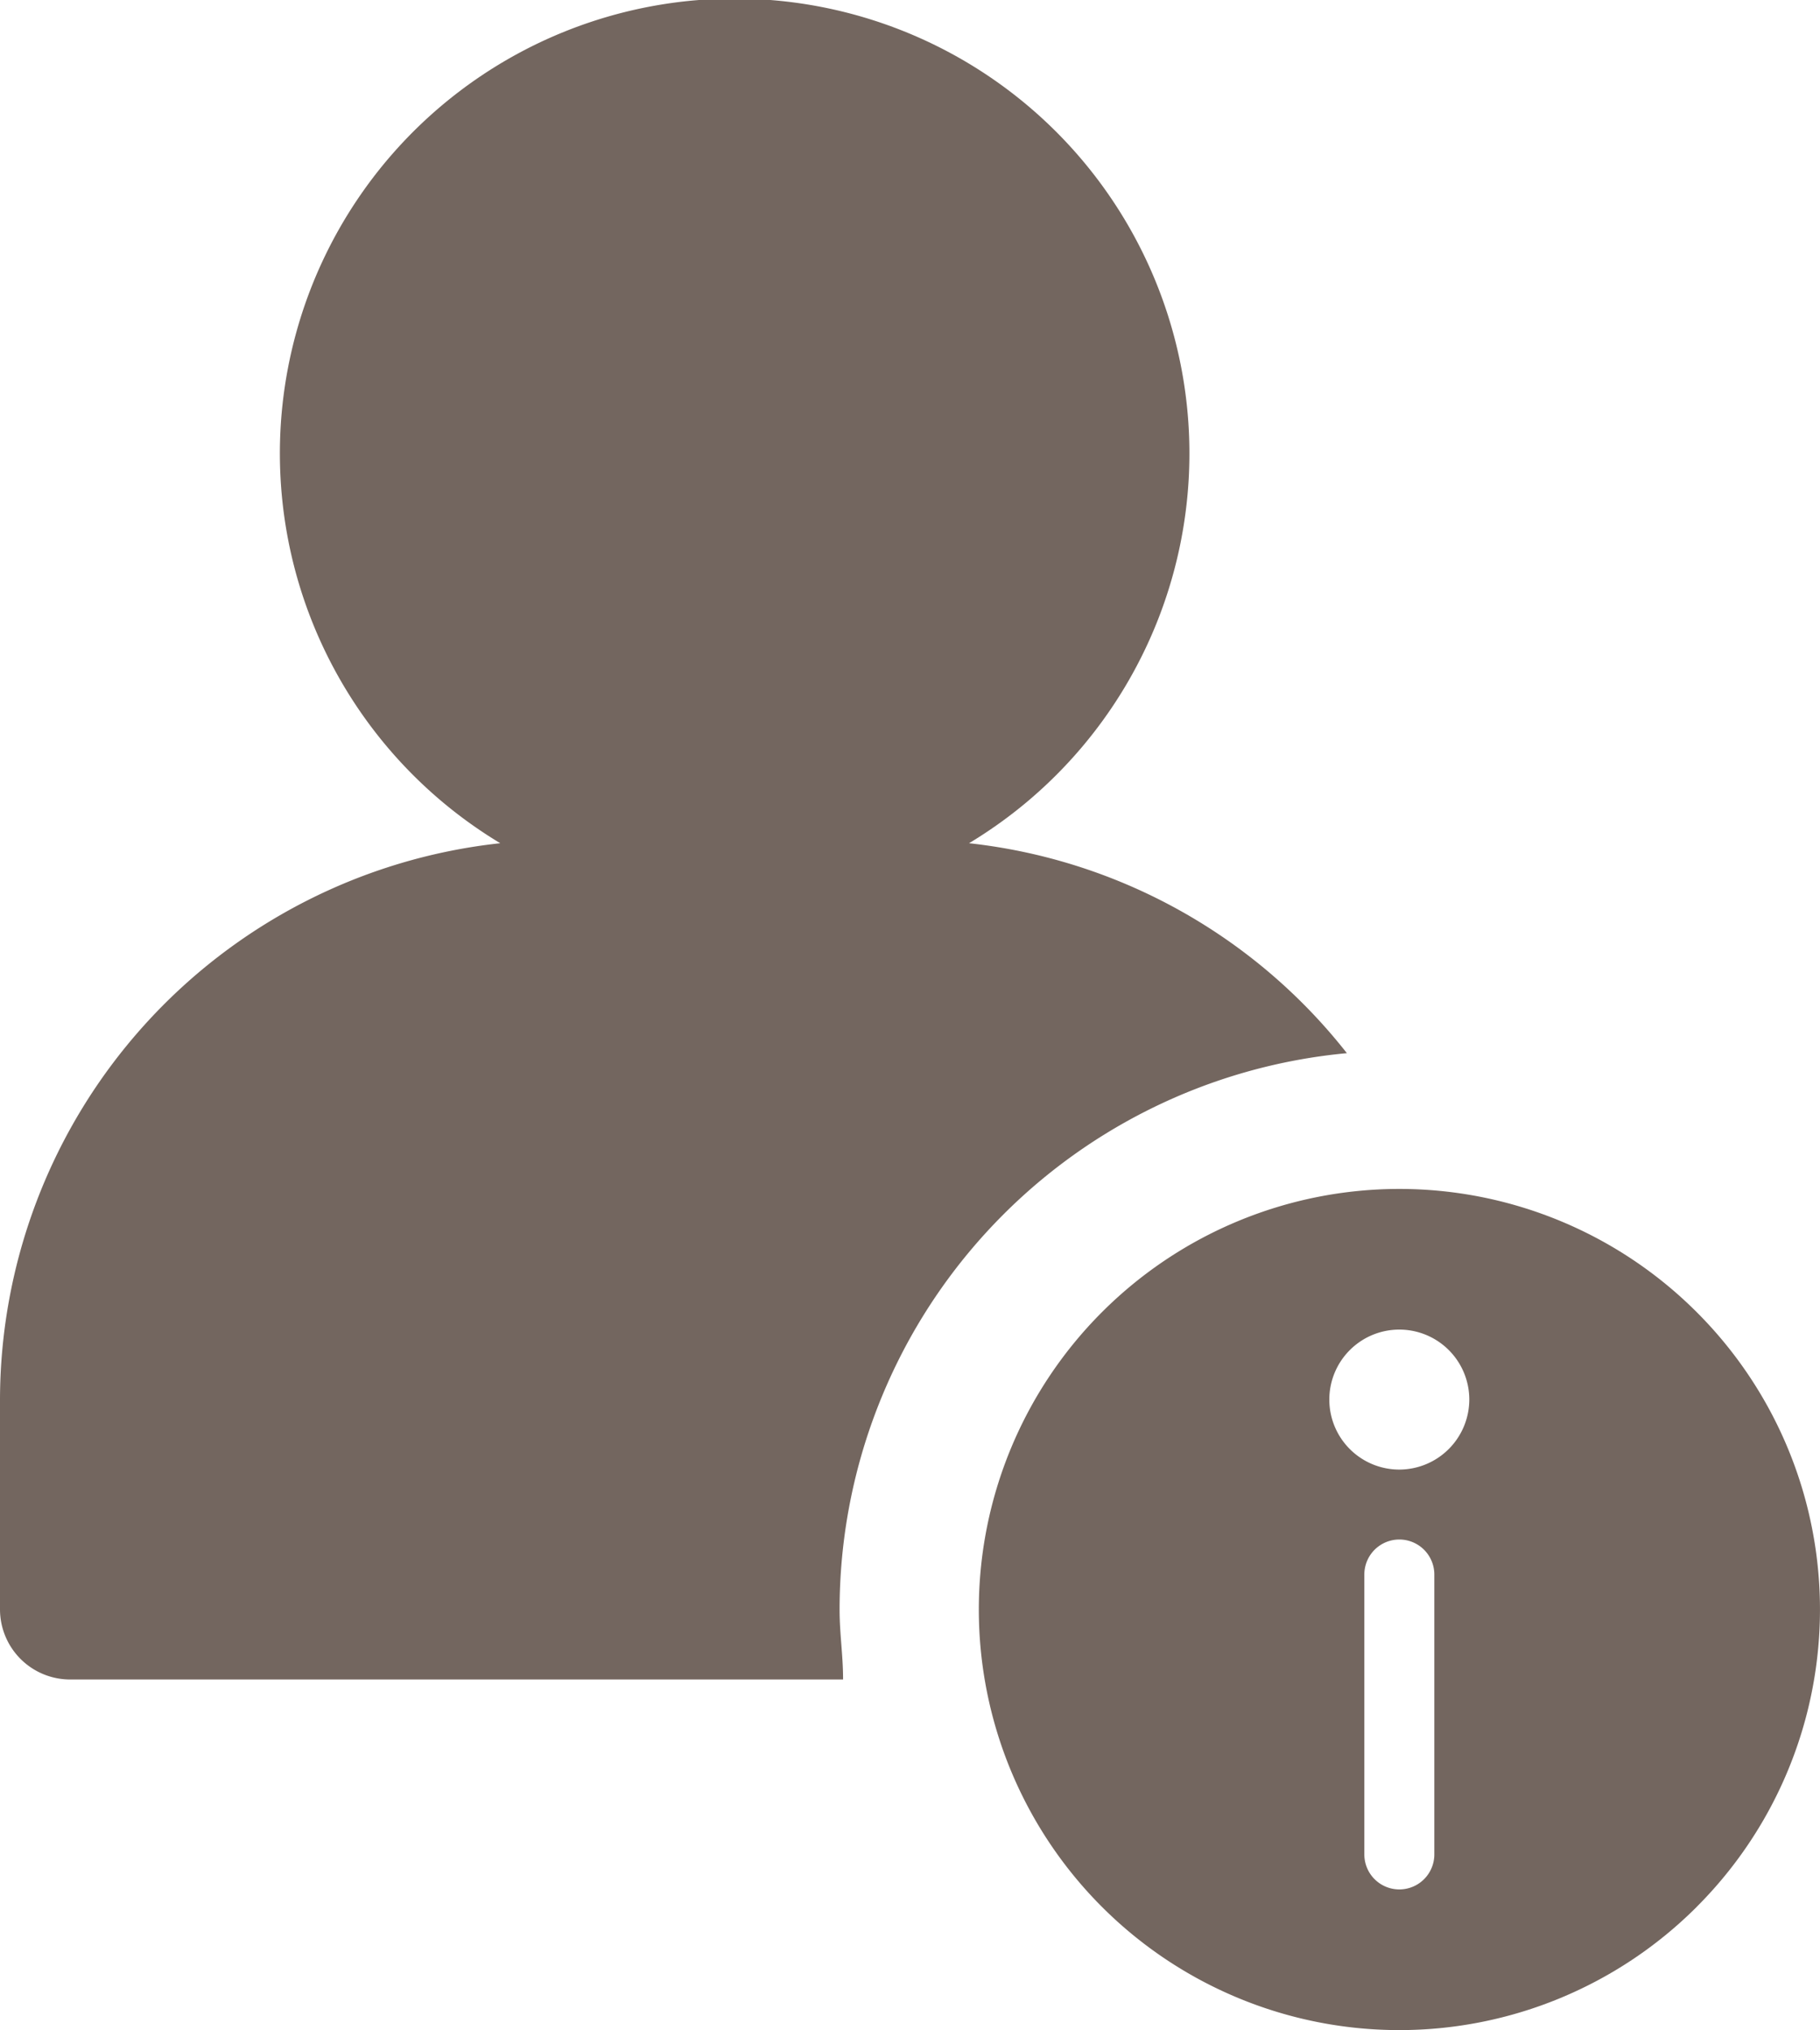 <svg xmlns="http://www.w3.org/2000/svg" viewBox="0 0 40.645 45.332">
  <defs>
    <style>
      .cls-1 {
        fill: #73665f;
      }
    </style>
  </defs>
  <path id="icon-tools-account" class="cls-1" d="M47.75,61.938c0,.547.078,1.016.078,1.563H30.563A1.567,1.567,0,0,1,29,61.938V57.25A12.519,12.519,0,0,1,40.172,44.828a10.156,10.156,0,1,1,10.469,0,12.451,12.451,0,0,1,8.438,4.688A12.485,12.485,0,0,0,47.75,61.938Zm19.141,6.641a9.391,9.391,0,1,1,0-13.281A9.383,9.383,0,0,1,66.891,68.578Zm-5.859-7.422a.781.781,0,0,0-1.563,0v6.25a.781.781,0,0,0,1.563,0Zm.781-3.906a1.563,1.563,0,1,0-1.563,1.563A1.567,1.567,0,0,0,61.813,57.25Z" transform="translate(-29 -26)"/>
</svg>

